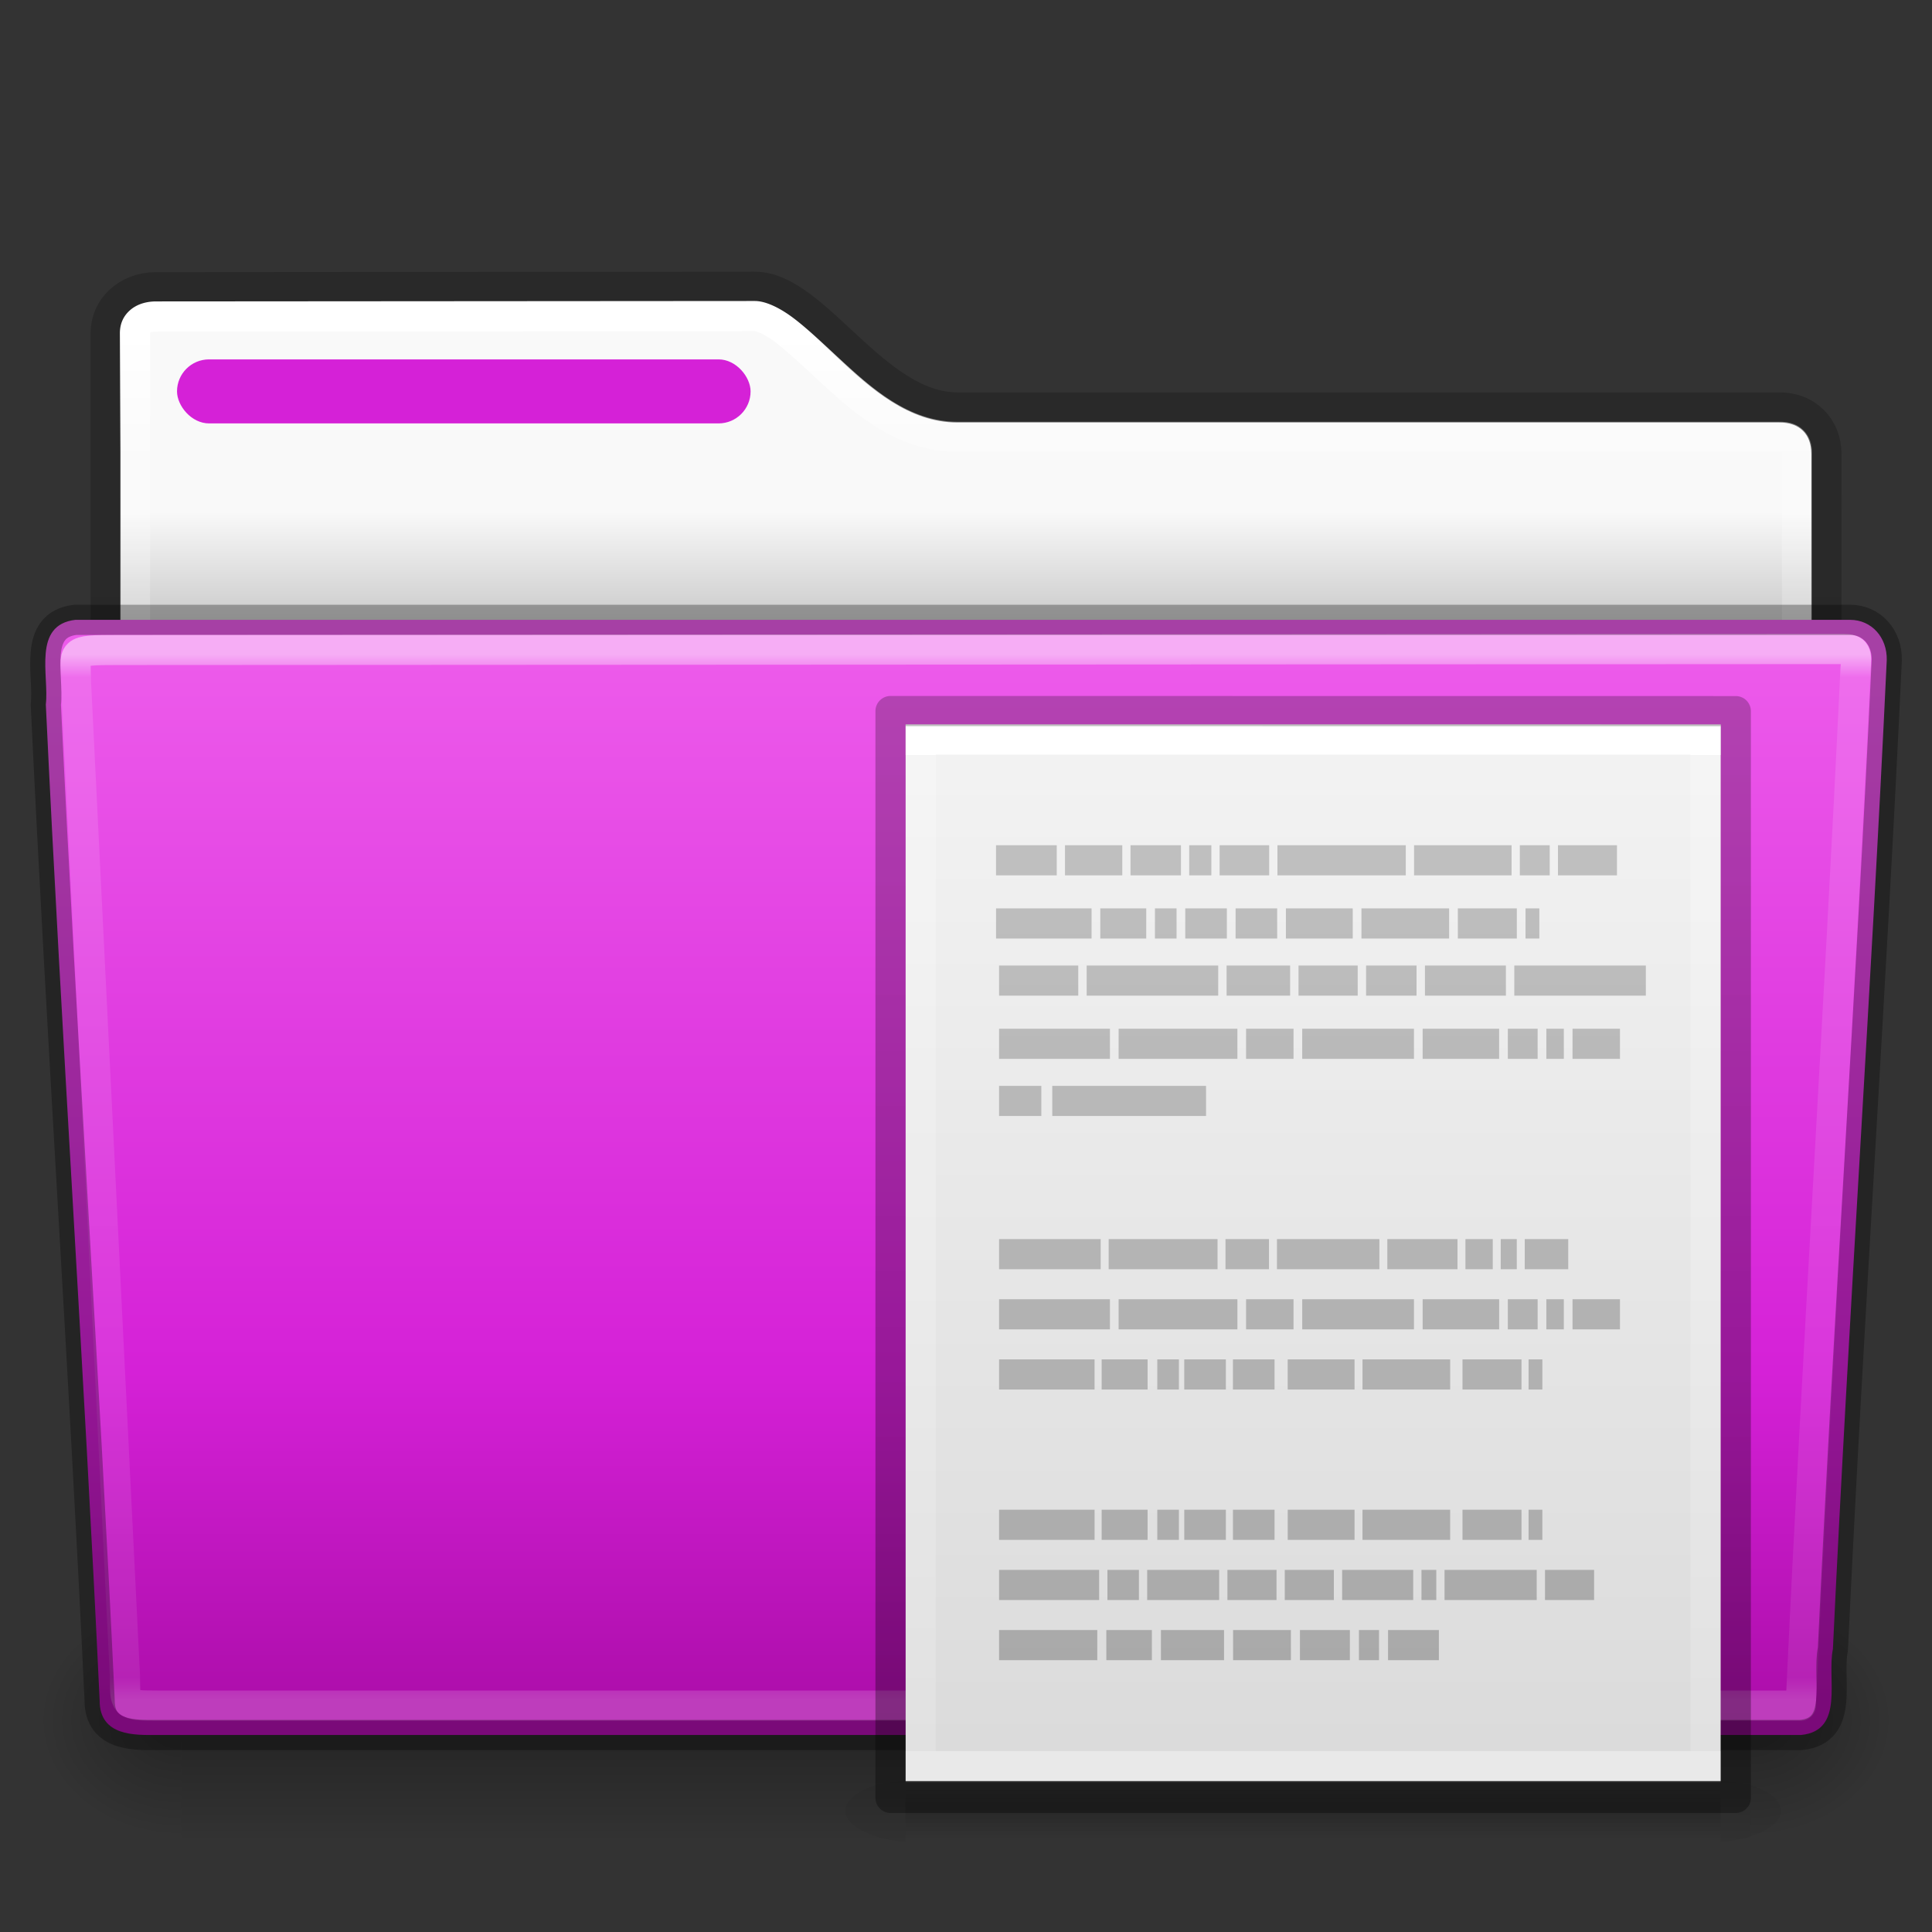 <?xml version="1.0" encoding="UTF-8" standalone="no"?>
<svg
   xmlns:dc="http://purl.org/dc/elements/1.1/"
   xmlns:cc="http://creativecommons.org/ns#"
   xmlns:rdf="http://www.w3.org/1999/02/22-rdf-syntax-ns#"
   xmlns:svg="http://www.w3.org/2000/svg"
   xmlns="http://www.w3.org/2000/svg"
   xmlns:xlink="http://www.w3.org/1999/xlink"
   version="1.1"
   width="64"
   height="64"
   id="svg22774">
  <rect width="100%" height="100%" fill="#333333" stroke="none"/>
  <defs
     id="defs22776">
    <linearGradient
       id="linearGradient4647">
      <stop
         offset="0"
         style="stop-color:#000000;stop-opacity:0.318"
         id="stop4649" />
      <stop
         offset="1"
         style="stop-color:#000000;stop-opacity:0.239"
         id="stop4651" />
    </linearGradient>
    <linearGradient
       id="linearGradient4583">
      <stop
         offset="0"
         style="stop-color:#ffffff;stop-opacity:1"
         id="stop4585" />
      <stop
         offset="0.239"
         style="stop-color:#ffffff;stop-opacity:0.235"
         id="stop4587" />
      <stop
         offset="0.979"
         style="stop-color:#ffffff;stop-opacity:0.157"
         id="stop4589" />
      <stop
         offset="1"
         style="stop-color:#ffffff;stop-opacity:0.392"
         id="stop4591" />
    </linearGradient>
    <linearGradient
       x1="97.539"
       y1="16.962"
       x2="97.539"
       y2="44.261"
       id="linearGradient5962"
       xlink:href="#linearGradient8272-8-8"
       gradientUnits="userSpaceOnUse"
       gradientTransform="matrix(1.321,0,0,1.268,-70.73,0.174)" />
    <linearGradient
       id="linearGradient8272-8-8">
      <stop
         id="stop8274-4"
         style="stop-color:#ffffff;stop-opacity:1"
         offset="0" />
      <stop
         id="stop8276-5"
         style="stop-color:#ffffff;stop-opacity:0.235"
         offset="0.022" />
      <stop
         id="stop8278-0"
         style="stop-color:#ffffff;stop-opacity:0.157"
         offset="0.979" />
      <stop
         id="stop8280-5-9"
         style="stop-color:#ffffff;stop-opacity:0.392"
         offset="1" />
    </linearGradient>
    <radialGradient
       cx="605.714"
       cy="486.648"
       r="117.143"
       fx="605.714"
       fy="486.648"
       id="radialGradient5950"
       xlink:href="#linearGradient5060-820-8"
       gradientUnits="userSpaceOnUse"
       gradientTransform="matrix(-0.04,0,0,0.033,30.205,40.921)" />
    <linearGradient
       id="linearGradient5060-820-8">
      <stop
         id="stop2681-37"
         style="stop-color:#000000;stop-opacity:1"
         offset="0" />
      <stop
         id="stop2683-05"
         style="stop-color:#000000;stop-opacity:0"
         offset="1" />
    </linearGradient>
    <linearGradient
       x1="302.857"
       y1="366.648"
       x2="302.857"
       y2="609.505"
       id="linearGradient5946"
       xlink:href="#linearGradient5048-585-1"
       gradientUnits="userSpaceOnUse"
       gradientTransform="matrix(0.108,0,0,0.033,-6.922,40.922)" />
    <linearGradient
       id="linearGradient5048-585-1">
      <stop
         id="stop2667-0"
         style="stop-color:#000000;stop-opacity:0"
         offset="0" />
      <stop
         id="stop2669-91"
         style="stop-color:#000000;stop-opacity:1"
         offset="0.5" />
      <stop
         id="stop2671-6"
         style="stop-color:#000000;stop-opacity:0"
         offset="1" />
    </linearGradient>
    <radialGradient
       cx="605.714"
       cy="486.648"
       r="117.143"
       fx="605.714"
       fy="486.648"
       id="radialGradient5942"
       xlink:href="#linearGradient5060-820-8"
       gradientUnits="userSpaceOnUse"
       gradientTransform="matrix(0.04,0,0,0.033,33.797,40.921)" />
    <linearGradient
       x1="117.774"
       y1="9.307"
       x2="117.774"
       y2="23.051"
       id="linearGradient5938"
       xlink:href="#linearGradient4583"
       gradientUnits="userSpaceOnUse"
       gradientTransform="matrix(1.275,0,0,1.218,-129.159,-0.339)" />
    <linearGradient
       id="linearGradient6404-7-5-7">
      <stop
         id="stop6406-1-8-2"
         style="stop-color:#f9f9f9;stop-opacity:1"
         offset="0" />
      <stop
         id="stop6408-9-6-4"
         style="stop-color:#c9c9c9;stop-opacity:1"
         offset="1" />
    </linearGradient>
    <linearGradient
       x1="62.989"
       y1="14.091"
       x2="62.989"
       y2="16.998"
       id="linearGradient22772"
       xlink:href="#linearGradient6404-7-5-7"
       gradientUnits="userSpaceOnUse"
       gradientTransform="matrix(1.314,0,0,1.29,-117.485,-1.222)" />
    <linearGradient
       gradientTransform="matrix(1.255,0,0,1.3,1.872,-0.654)"
       gradientUnits="userSpaceOnUse"
       xlink:href="#radialGradient2444"
       id="linearGradient12481"
       y2="43.761"
       x2="35.793"
       y1="17.118"
       x1="35.793" />
    <radialGradient
       r="23.097"
       gradientTransform="matrix(1.565,-9.5143e-8,6.1772e-8,1.016,-59.149,8.146)"
       cx="63.969"
       cy="14.113"
       gradientUnits="userSpaceOnUse"
       id="radialGradient2444">
      <stop
         offset="0"
         style="stop-color:#ed5beb"
         id="stop3618" />
      <stop
         offset="0.688"
         style="stop-color:#d521d7"
         id="stop3270" />
      <stop
         offset="1"
         style="stop-color:#ae0eac"
         id="stop3620" />
    </radialGradient>
    <linearGradient
       xlink:href="#linearGradient4647"
       id="linearGradient4845"
       gradientUnits="userSpaceOnUse"
       gradientTransform="matrix(1.075,0,0,1.131,77.394,-1.937)"
       x1="-34.477"
       y1="51.262"
       x2="-34.477"
       y2="9.519" />
    <linearGradient
       id="linearGradient3769"
       y2="11.817"
       gradientUnits="userSpaceOnUse"
       x2="22.104"
       gradientTransform="matrix(1.02,0,0,1.841,43.802,-28.544)"
       y1="43.199"
       x1="22.104">
      <stop
         id="stop4340"
         style="stop-color:#8e8e8e"
         offset="0" />
      <stop
         id="stop4342"
         style="stop-color:#b5b5b5"
         offset="1" />
    </linearGradient>
    <linearGradient
       y2="2.906"
       x2="-51.786"
       y1="53.173"
       x1="-51.786"
       gradientTransform="matrix(0.646,0,0,0.732,71.828,20.71)"
       gradientUnits="userSpaceOnUse"
       id="linearGradient3148-6"
       xlink:href="#linearGradient4647" />
    <linearGradient
       gradientTransform="matrix(0.703,0,0,0.919,26.635,19.446)"
       gradientUnits="userSpaceOnUse"
       xlink:href="#linearGradient3977-9"
       id="linearGradient3013-2"
       y2="41.956"
       x2="24"
       y1="6.044"
       x1="24" />
    <linearGradient
       id="linearGradient3977-9">
      <stop
         offset="0"
         style="stop-color:#ffffff;stop-opacity:1"
         id="stop3979-1" />
      <stop
         offset="0"
         style="stop-color:#ffffff;stop-opacity:0.235"
         id="stop3981-2" />
      <stop
         offset="1"
         style="stop-color:#ffffff;stop-opacity:0.157"
         id="stop3983-7" />
      <stop
         offset="1"
         style="stop-color:#ffffff;stop-opacity:0.392"
         id="stop3985-0" />
    </linearGradient>
    <linearGradient
       gradientTransform="matrix(0.771,0,0,0.76,24.986,22.082)"
       gradientUnits="userSpaceOnUse"
       xlink:href="#linearGradient3600"
       id="linearGradient3016-9"
       y2="47.013"
       x2="25.132"
       y1="0.985"
       x1="25.132" />
    <linearGradient
       id="linearGradient3600">
      <stop
         offset="0"
         style="stop-color:#f4f4f4;stop-opacity:1"
         id="stop3602" />
      <stop
         offset="1"
         style="stop-color:#dbdbdb;stop-opacity:1"
         id="stop3604" />
    </linearGradient>
    <radialGradient
       gradientTransform="matrix(0.016,0,0,0.008,47.318,55.981)"
       gradientUnits="userSpaceOnUse"
       xlink:href="#linearGradient4647"
       id="radialGradient3021-3"
       fy="486.648"
       fx="605.714"
       r="117.143"
       cy="486.648"
       cx="605.714" />
    <radialGradient
       gradientTransform="matrix(-0.016,0,0,0.008,39.682,55.981)"
       gradientUnits="userSpaceOnUse"
       xlink:href="#linearGradient4647"
       id="radialGradient3024-6"
       fy="486.648"
       fx="605.714"
       r="117.143"
       cy="486.648"
       cx="605.714" />
    <linearGradient
       gradientTransform="matrix(0.056,0,0,0.008,23.29,55.981)"
       gradientUnits="userSpaceOnUse"
       xlink:href="#linearGradient5048-585-1"
       id="linearGradient3027-0"
       y2="609.505"
       x2="302.857"
       y1="366.648"
       x1="302.857" />
  </defs>
  <path
     id="path2856-0"
     style="fill:none;stroke:url(#linearGradient4845);stroke-width:1;stroke-linecap:butt;stroke-linejoin:miter;color:#000000;clip-rule:nonzero;display:inline;overflow:visible;visibility:visible;opacity:0.8;isolation:auto;mix-blend-mode:normal;color-interpolation:sRGB;color-interpolation-filters:linearRGB;solid-color:#000000;solid-opacity:1;fill-opacity:1;fill-rule:nonzero;stroke-miterlimit:4;stroke-dasharray:none;stroke-dashoffset:0;stroke-opacity:1;marker:none;filter-blend-mode:normal;filter-gaussianBlur-deviation:0;color-rendering:auto;image-rendering:auto;shape-rendering:auto;text-rendering:auto;enable-background:accumulate"
     d="M 5.148,9.515 C 4.221,9.525 3.501,10.17 3.501,11.045 L 3.5,24 l 57,0 6.7e-4,-8.971 c 6.5e-5,-0.875 -0.644,-1.54 -1.572,-1.53 l -27.208,0 c -2.75,0 -4.7,-3.999 -6.716,-3.999 L 5.149,9.515 Z" />
  <path
     style="color:#000000;clip-rule:nonzero;display:inline;overflow:visible;visibility:visible;opacity:1;isolation:auto;mix-blend-mode:normal;color-interpolation:sRGB;color-interpolation-filters:linearRGB;solid-color:#000000;solid-opacity:1;fill:url(#linearGradient22772);fill-opacity:1;fill-rule:nonzero;stroke:none;stroke-width:1;stroke-linecap:butt;stroke-linejoin:miter;stroke-miterlimit:4;stroke-dasharray:none;stroke-dashoffset:0;stroke-opacity:1;marker:none;color-rendering:auto;image-rendering:auto;shape-rendering:auto;text-rendering:auto;enable-background:accumulate"
     d="M 25.006,9.996 5.154,10.01 c -0.7,0.008 -1.158,0.432 -1.158,1.035 l 0,12.475 56.008,0.262 0,-8.752 c 4.7e-5,-0.632 -0.38,-1.041 -1.068,-1.033 l -0.006,0 -27.209,0 c -1.615,0 -2.876,-1.123 -3.969,-2.133 -0.547,-0.505 -1.058,-0.994 -1.527,-1.34 -0.469,-0.346 -0.878,-0.527 -1.219,-0.527 z"
     id="path4502" />
  <rect
     id="rect2874"
     style="color:#000000;clip-rule:nonzero;display:block;overflow:visible;visibility:visible;opacity:1;isolation:auto;mix-blend-mode:normal;color-interpolation:sRGB;color-interpolation-filters:linearRGB;solid-color:#000000;solid-opacity:1;fill:#d521d7;fill-opacity:1;fill-rule:nonzero;stroke-width:1;stroke-linecap:butt;stroke-linejoin:miter;stroke-miterlimit:4;stroke-dasharray:none;stroke-dashoffset:0;stroke-opacity:1;color-rendering:auto;image-rendering:auto;shape-rendering:auto;text-rendering:auto;enable-background:accumulate"
     rx="1.061"
     ry="1.061"
     height="2.121"
     width="19"
     y="11.905"
     x="5.864" />
  <path
     style="color:#000000;clip-rule:nonzero;display:inline;overflow:visible;visibility:visible;opacity:1;isolation:auto;mix-blend-mode:normal;color-interpolation:sRGB;color-interpolation-filters:linearRGB;solid-color:#000000;solid-opacity:1;fill:none;fill-opacity:1;fill-rule:nonzero;stroke:url(#linearGradient5938);stroke-width:1;stroke-linecap:round;stroke-linejoin:round;stroke-miterlimit:4;stroke-dasharray:none;stroke-dashoffset:0;stroke-opacity:1;marker:none;color-rendering:auto;image-rendering:auto;shape-rendering:auto;text-rendering:auto;enable-background:accumulate"
     id="path4581"
     d="m 25.006,10.471 -19.846,0.014 c -0.255,0.003 -0.425,0.078 -0.529,0.172 -0.104,0.094 -0.16,0.207 -0.16,0.389 l 0,12.002 55.059,0.258 0,-8.275 c 1.6e-5,-0.221 -0.059,-0.342 -0.137,-0.42 -0.078,-0.078 -0.201,-0.141 -0.451,-0.139 a 0.475,0.475 0 0 1 -0.006,0 l -0.006,0 -27.209,0 c -1.835,0 -3.193,-1.244 -4.291,-2.258 -0.55,-0.508 -1.057,-0.99 -1.486,-1.307 -0.427,-0.315 -0.766,-0.436 -0.938,-0.436 z" />
  <path
     style="display:inline;overflow:visible;visibility:visible;opacity:0.3;fill:url(#radialGradient5942);fill-opacity:1;fill-rule:nonzero;stroke:none;stroke-width:1;marker:none"
     id="path3411"
     d="m 58.001,53 c 0,0 0,8 0,8 2.068,0.015 5,-1.792 5,-4 0,-2.208 -2.308,-3.999 -5,-3.999 z" />
  <rect
     style="display:inline;overflow:visible;visibility:visible;opacity:0.3;fill:url(#linearGradient5946);fill-opacity:1;fill-rule:nonzero;stroke:none;stroke-width:1;marker:none"
     id="rect4173-14"
     y="53"
     x="6.001"
     height="8"
     width="52" />
  <path
     style="display:inline;overflow:visible;visibility:visible;opacity:0.3;fill:url(#radialGradient5950);fill-opacity:1;fill-rule:nonzero;stroke:none;stroke-width:1;marker:none"
     id="path5018-7"
     d="m 6.001,53 c 0,0 0,8 0,8 -2.068,0.015 -5,-1.792 -5,-4 0,-2.208 2.308,-3.999 5,-3.999 z" />
  <path
     style="color:#000000;display:inline;overflow:visible;visibility:visible;fill:url(#linearGradient12481);fill-opacity:1;fill-rule:nonzero;stroke:none;stroke-width:1;marker:none;enable-background:accumulate;clip-rule:nonzero;opacity:1;isolation:auto;mix-blend-mode:normal;color-interpolation:sRGB;color-interpolation-filters:linearRGB;solid-color:#000000;solid-opacity:1;stroke-linecap:butt;stroke-linejoin:miter;stroke-miterlimit:4;stroke-dasharray:none;stroke-dashoffset:0;stroke-opacity:1;filter-blend-mode:normal;filter-gaussianBlur-deviation:0;color-rendering:auto;image-rendering:auto;shape-rendering:auto;text-rendering:auto"
     id="path3388-0"
     d="m 2.504,20.532 c -1.44,0.163 -0.871,1.853 -0.986,2.803 0.527,11.193 1.26,21.809 1.783,33.002 0,1.19 1.195,1.137 1.865,1.137 0,0 36.774,0 54.491,0 1.463,-0.141 0.855,-1.86 1.06,-2.844 0.527,-11.193 1.26,-21.569 1.784,-32.762 0.018,-0.752 -0.501,-1.335 -1.215,-1.335 0,0 -39.863,0 -58.782,0 z" />
  <path
     style="color:#000000;display:inline;overflow:visible;visibility:visible;opacity:0.5;fill:none;stroke:url(#linearGradient5962);stroke-width:1;stroke-linecap:round;stroke-linejoin:round;stroke-miterlimit:4;stroke-dasharray:none;stroke-dashoffset:0;stroke-opacity:1;marker:none;enable-background:accumulate"
     id="path3290"
     d="M 61.069,21.5 3.951,21.531 c -1.709,0 -1.434,0.034 -1.434,1.076 l 1.621,32.914 c 0.016,0.943 -0.066,0.979 1.073,0.979 0,0 36.778,0 54.44,0 0.54,-11.582 1.258,-22.682 1.815,-34.322 0.052,-0.555 0.013,-0.678 -0.396,-0.678 z" />
  <path
     style="color:#000000;display:inline;overflow:visible;visibility:visible;opacity:0.3;fill:none;stroke:#000000;stroke-width:1;stroke-linecap:round;stroke-linejoin:round;stroke-miterlimit:4;stroke-dasharray:none;stroke-dashoffset:0;stroke-opacity:1;marker:none;enable-background:accumulate;clip-rule:nonzero;isolation:auto;mix-blend-mode:normal;color-interpolation:sRGB;color-interpolation-filters:linearRGB;solid-color:#000000;solid-opacity:1;fill-opacity:1;fill-rule:nonzero;filter-blend-mode:normal;filter-gaussianBlur-deviation:0;color-rendering:auto;image-rendering:auto;shape-rendering:auto;text-rendering:auto"
     id="path3388-0-1"
     d="m 2.504,20.532 c -1.44,0.163 -0.871,1.853 -0.986,2.803 0.527,11.193 1.26,21.809 1.783,33.002 0,1.19 1.195,1.137 1.865,1.137 0,0 36.774,0 54.491,0 1.463,-0.141 0.855,-1.86 1.06,-2.844 0.527,-11.193 1.26,-21.569 1.784,-32.762 0.018,-0.752 -0.501,-1.335 -1.215,-1.335 0,0 -39.863,0 -58.782,0 z" />
  <rect
     width="27"
     height="2"
     x="30"
     y="59"
     id="rect2879"
     style="display:inline;overflow:visible;visibility:visible;opacity:0.15;fill:url(#linearGradient3027-0);fill-opacity:1;fill-rule:nonzero;stroke:none;stroke-width:1;marker:none" />
  <path
     d="m 30,59 c 0,0 0,2 0,2 -0.827,0.004 -2,-0.448 -2,-1 0,-0.552 0.923,-1 2,-1 z"
     id="path2881"
     style="display:inline;overflow:visible;visibility:visible;opacity:0.15;fill:url(#radialGradient3024-6);fill-opacity:1;fill-rule:nonzero;stroke:none;stroke-width:1;marker:none" />
  <path
     d="m 57,59 c 0,0 0,2 0,2 0.827,0.004 2,-0.448 2,-1 0,-0.552 -0.923,-1 -2,-1 z"
     id="path2883"
     style="display:inline;overflow:visible;visibility:visible;opacity:0.15;fill:url(#radialGradient3021-3);fill-opacity:1;fill-rule:nonzero;stroke:none;stroke-width:1;marker:none" />
  <path
     d="m 30,24 c 6.187,0 27,0.002 27,0.002 L 57,59 c 0,0 -18,0 -27,0 0,-11.667 0,-23.333 0,-35 z"
     id="path4160-3"
     style="display:inline;fill:url(#linearGradient3016-9);fill-opacity:1;stroke:none" />
  <path
     d="m 56.5,58.5 -26,0 0,-34 26,0 z"
     id="rect6741-1"
     style="fill:none;stroke:url(#linearGradient3013-2);stroke-width:1;stroke-linecap:round;stroke-linejoin:miter;stroke-miterlimit:4;stroke-dasharray:none;stroke-dashoffset:0;stroke-opacity:1" />
  <path
     style="display:inline;fill:none;stroke:url(#linearGradient3148-6);stroke-width:1;stroke-linecap:butt;stroke-linejoin:round;stroke-miterlimit:4;stroke-dasharray:none;stroke-dashoffset:0;stroke-opacity:1"
     id="path4160-6-1"
     d="m 29.5,23.555 c 6.416,0 28,0.003 28,0.003 l 3e-5,35.998 c 0,0 -18.667,0 -28,0 0,-12 0,-24 0,-36 z" />
  <g
     transform="matrix(0.857,0,0,0.798,-14.437,20.821)"
     id="g3288">
    <path
       d="m 59.61,41.574 1.76,0 0,1.251 -1.76,0 0,-1.251 z m 7.484,0 1.93,0 0,1.251 -1.93,0 0,-1.251 z m 2.28,0 0.776,0 0,1.251 -0.776,0 0,-1.251 z m 1.126,0 1.964,0 0,1.251 -1.964,0 0,-1.251 z m -5.991,0 2.235,0 0,1.251 -2.235,0 0,-1.251 z m -2.789,0 2.439,0 0,1.251 -2.439,0 0,-1.251 z m -6.256,0 3.796,0 0,1.251 -3.796,0 0,-1.251 z m 21.102,-2.497 1.898,0 0,1.251 -1.898,0 0,-1.251 z m -3.883,0 3.563,0 0,1.251 -3.563,0 0,-1.251 z m -0.892,0 0.573,0 0,1.251 -0.573,0 0,-1.251 z m -3.066,0 2.747,0 0,1.251 -2.747,0 0,-1.251 z m -2.218,0 1.898,0 0,1.251 -1.898,0 0,-1.251 z m -2.217,0 1.898,0 0,1.251 -1.898,0 0,-1.251 z m -3.101,0 2.782,0 0,1.251 -2.782,0 0,-1.251 z m -1.537,0 1.218,0 0,1.251 -1.218,0 0,-1.251 z m -4.188,0 3.868,0 0,1.251 -3.868,0 0,-1.251 z m 20.467,-2.497 0.533,0 0,1.251 -0.533,0 0,-1.251 z m -2.554,0 2.28,0 0,1.251 -2.28,0 0,-1.251 z m -3.865,0 3.389,0 0,1.251 -3.389,0 0,-1.251 z m -2.891,0 2.583,0 0,1.251 -2.583,0 0,-1.251 z m -2.117,0 1.608,0 0,1.251 -1.608,0 0,-1.251 z m -1.882,0 1.608,0 0,1.251 -1.608,0 0,-1.251 z m -1.042,0 0.835,0 0,1.251 -0.835,0 0,-1.251 z m -2.151,0 1.776,0 0,1.251 -1.776,0 0,-1.251 z m -3.965,0 3.691,0 0,1.251 -3.691,0 0,-1.251 z m 2.056,-17.596 5.944,0 0,1.251 -5.944,0 0,-1.251 z m -2.056,0 1.633,0 0,1.251 -1.633,0 0,-1.251 z m 11.575,-4.995 2.287,0 0,1.251 -2.287,0 0,-1.251 z m 8.341,0 5.084,0 0,1.251 -5.084,0 0,-1.251 z m -3.454,0 3.129,0 0,1.251 -3.129,0 0,-1.251 z m -2.275,0 1.95,0 0,1.251 -1.95,0 0,-1.251 z m -5.392,0 2.455,0 0,1.251 -2.455,0 0,-1.251 z m -5.409,0 5.084,0 0,1.251 -5.084,0 0,-1.251 z m -3.386,0 3.061,0 0,1.251 -3.061,0 0,-1.251 z m 22.166,2.623 1.834,0 0,1.251 -1.834,0 0,-1.251 z m -1.012,0 0.676,0 0,1.251 -0.676,0 0,-1.251 z m -4.781,0 2.957,0 0,1.251 -2.957,0 0,-1.251 z m 3.293,0 1.152,0 0,1.251 -1.152,0 0,-1.251 z m -7.948,0 4.319,0 0,1.251 -4.319,0 0,-1.251 z m -2.17,0 1.834,0 0,1.251 -1.834,0 0,-1.251 z m -4.927,0 4.591,0 0,1.251 -4.591,0 0,-1.251 z m -4.621,0 4.285,0 0,1.251 -4.285,0 0,-1.251 z m 20.35,-4.995 0.533,0 0,1.251 -0.533,0 0,-1.251 z m -2.617,0 2.28,0 0,1.251 -2.28,0 0,-1.251 z m -3.726,0 3.389,0 0,1.251 -3.389,0 0,-1.251 z m -2.92,0 2.583,0 0,1.251 -2.583,0 0,-1.251 z m -1.945,0 1.608,0 0,1.251 -1.608,0 0,-1.251 z m -1.945,0 1.608,0 0,1.251 -1.608,0 0,-1.251 z m -1.172,0 0.835,0 0,1.251 -0.835,0 0,-1.251 z m -2.113,0 1.776,0 0,1.251 -1.776,0 0,-1.251 z m -4.029,0 3.692,0 0,1.251 -3.692,0 0,-1.251 z m 21.72,-2.622 2.28,0 0,1.251 -2.28,0 0,-1.251 z m -1.473,0 1.154,0 0,1.251 -1.154,0 0,-1.251 z m -4.089,0 3.769,0 0,1.251 -3.769,0 0,-1.251 z m -5.281,0 4.961,0 0,1.251 -4.961,0 0,-1.251 z m -2.235,0 1.915,0 0,1.251 -1.915,0 0,-1.251 z m -1.176,0 0.856,0 0,1.251 -0.856,0 0,-1.251 z m -2.268,0 1.949,0 0,1.251 -1.949,0 0,-1.251 z m -2.533,0 2.214,0 0,1.251 -2.214,0 0,-1.251 z m -2.665,0 2.346,0 0,1.251 -2.346,0 0,-1.251 z m 22.283,18.847 1.834,0 0,1.251 -1.834,0 0,-1.251 z m -1.012,0 0.676,0 0,1.251 -0.676,0 0,-1.251 z m -4.781,0 2.957,0 0,1.251 -2.957,0 0,-1.251 z m 3.293,0 1.152,0 0,1.251 -1.152,0 0,-1.251 z m -7.948,0 4.319,0 0,1.251 -4.319,0 0,-1.251 z m -2.17,0 1.834,0 0,1.251 -1.834,0 0,-1.251 z m -4.927,0 4.591,0 0,1.251 -4.591,0 0,-1.251 z m -4.621,0 4.285,0 0,1.251 -4.285,0 0,-1.251 z m 20.319,-2.497 1.681,0 0,1.251 -1.681,0 0,-1.251 z m -0.928,0 0.62,0 0,1.251 -0.62,0 0,-1.251 z m -4.383,0 2.711,0 0,1.251 -2.711,0 0,-1.251 z m 3.019,0 1.056,0 0,1.251 -1.056,0 0,-1.251 z m -7.286,0 3.959,0 0,1.251 -3.959,0 0,-1.251 z m -1.989,0 1.681,0 0,1.251 -1.681,0 0,-1.251 z m -4.516,0 4.208,0 0,1.251 -4.208,0 0,-1.251 z m -4.236,0 3.928,0 0,1.251 -3.928,0 0,-1.251 z m 20.467,4.994 0.533,0 0,1.251 -0.533,0 0,-1.251 z m -2.554,0 2.28,0 0,1.251 -2.28,0 0,-1.251 z m -3.865,0 3.389,0 0,1.251 -3.389,0 0,-1.251 z m -2.891,0 2.583,0 0,1.251 -2.583,0 0,-1.251 z m -2.117,0 1.608,0 0,1.251 -1.608,0 0,-1.251 z m -1.882,0 1.608,0 0,1.251 -1.608,0 0,-1.251 z m -1.042,0 0.835,0 0,1.251 -0.835,0 0,-1.251 z m -2.151,0 1.776,0 0,1.251 -1.776,0 0,-1.251 z m -3.965,0 3.691,0 0,1.251 -3.691,0 0,-1.251 z"
       style="opacity:0.7;fill:url(#linearGradient3769)"
       id="path3248" />
  </g>
</svg>
